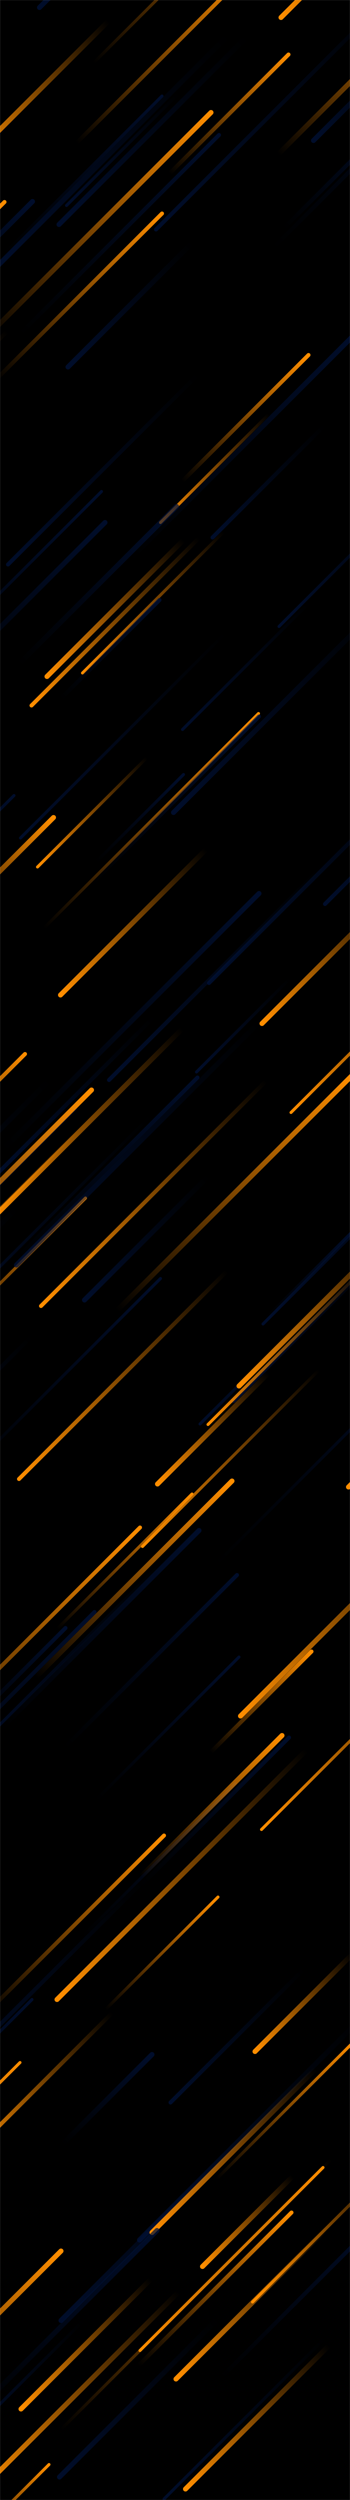<svg xmlns="http://www.w3.org/2000/svg" version="1.1" xmlns:xlink="http://www.w3.org/1999/xlink" xmlns:svgjs="http://svgjs.com/svgjs" width="700" height="5000" preserveAspectRatio="none" viewBox="0 0 700 5000"><g mask="url(&quot;#SvgjsMask1255&quot;)" fill="none"><rect width="700" height="5000" x="0" y="0" fill="rgba(0, 0, 0, 1)"></rect><path d="M467 2801L795 2473" stroke-width="10" stroke="url(#SvgjsLinearGradient1256)" stroke-linecap="round" class="BottomLeft"></path><path d="M122 4502L-280 4904" stroke-width="10" stroke="url(#SvgjsLinearGradient1257)" stroke-linecap="round" class="TopRight"></path><path d="M340 346L577 109" stroke-width="8" stroke="url(#SvgjsLinearGradient1257)" stroke-linecap="round" class="TopRight"></path><path d="M283 3770L578 3475" stroke-width="8" stroke="url(#SvgjsLinearGradient1258)" stroke-linecap="round" class="TopRight"></path><path d="M50 2108L-158 2316" stroke-width="8" stroke="url(#SvgjsLinearGradient1257)" stroke-linecap="round" class="TopRight"></path><path d="M79 15L578 -484" stroke-width="10" stroke="url(#SvgjsLinearGradient1256)" stroke-linecap="round" class="BottomLeft"></path><path d="M98 4929L-81 5108" stroke-width="6" stroke="url(#SvgjsLinearGradient1257)" stroke-linecap="round" class="TopRight"></path><path d="M328 3671L-34 4033" stroke-width="8" stroke="url(#SvgjsLinearGradient1257)" stroke-linecap="round" class="TopRight"></path><path d="M223 4027L-71 4321" stroke-width="8" stroke="url(#SvgjsLinearGradient1259)" stroke-linecap="round" class="BottomLeft"></path><path d="M65 403L-169 637" stroke-width="10" stroke="url(#SvgjsLinearGradient1258)" stroke-linecap="round" class="TopRight"></path><path d="M364 2058L-18 2440" stroke-width="10" stroke="url(#SvgjsLinearGradient1259)" stroke-linecap="round" class="BottomLeft"></path><path d="M171 2396L-138 2705" stroke-width="6" stroke="url(#SvgjsLinearGradient1257)" stroke-linecap="round" class="TopRight"></path><path d="M31 2519L395 2155" stroke-width="8" stroke="url(#SvgjsLinearGradient1258)" stroke-linecap="round" class="TopRight"></path><path d="M422 225L-36 683" stroke-width="10" stroke="url(#SvgjsLinearGradient1257)" stroke-linecap="round" class="TopRight"></path><path d="M341 4205L608 3938" stroke-width="8" stroke="url(#SvgjsLinearGradient1256)" stroke-linecap="round" class="BottomLeft"></path><path d="M650 1808L904 1554" stroke-width="8" stroke="url(#SvgjsLinearGradient1256)" stroke-linecap="round" class="BottomLeft"></path><path d="M455 72L-13 540" stroke-width="10" stroke="url(#SvgjsLinearGradient1256)" stroke-linecap="round" class="BottomLeft"></path><path d="M40 4125L-428 4593" stroke-width="6" stroke="url(#SvgjsLinearGradient1257)" stroke-linecap="round" class="TopRight"></path><path d="M38 2958L452 2544" stroke-width="8" stroke="url(#SvgjsLinearGradient1259)" stroke-linecap="round" class="BottomLeft"></path><path d="M481 3432L927 2986" stroke-width="10" stroke="url(#SvgjsLinearGradient1259)" stroke-linecap="round" class="BottomLeft"></path><path d="M150 2215L-178 2543" stroke-width="10" stroke="url(#SvgjsLinearGradient1258)" stroke-linecap="round" class="TopRight"></path><path d="M189 3224L-287 3700" stroke-width="8" stroke="url(#SvgjsLinearGradient1258)" stroke-linecap="round" class="TopRight"></path><path d="M430 3130L931 2629" stroke-width="6" stroke="url(#SvgjsLinearGradient1258)" stroke-linecap="round" class="TopRight"></path><path d="M627 281L831 77" stroke-width="10" stroke="url(#SvgjsLinearGradient1256)" stroke-linecap="round" class="BottomLeft"></path><path d="M659 4451L352 4758" stroke-width="10" stroke="url(#SvgjsLinearGradient1259)" stroke-linecap="round" class="BottomLeft"></path><path d="M41 667L438 270" stroke-width="8" stroke="url(#SvgjsLinearGradient1258)" stroke-linecap="round" class="TopRight"></path><path d="M562 35L943 -346" stroke-width="10" stroke="url(#SvgjsLinearGradient1259)" stroke-linecap="round" class="BottomLeft"></path><path d="M295 3754L-152 4201" stroke-width="8" stroke="url(#SvgjsLinearGradient1256)" stroke-linecap="round" class="BottomLeft"></path><path d="M365 1459L621 1203" stroke-width="6" stroke="url(#SvgjsLinearGradient1256)" stroke-linecap="round" class="BottomLeft"></path><path d="M558 1253L892 919" stroke-width="6" stroke="url(#SvgjsLinearGradient1256)" stroke-linecap="round" class="BottomLeft"></path><path d="M158 2259L-210 2627" stroke-width="6" stroke="url(#SvgjsLinearGradient1259)" stroke-linecap="round" class="BottomLeft"></path><path d="M40 225L-258 523" stroke-width="8" stroke="url(#SvgjsLinearGradient1256)" stroke-linecap="round" class="BottomLeft"></path><path d="M2 3457L398 3061" stroke-width="10" stroke="url(#SvgjsLinearGradient1258)" stroke-linecap="round" class="TopRight"></path><path d="M510 4103L705 3908" stroke-width="10" stroke="url(#SvgjsLinearGradient1259)" stroke-linecap="round" class="BottomLeft"></path><path d="M304 4109L125 4288" stroke-width="10" stroke="url(#SvgjsLinearGradient1258)" stroke-linecap="round" class="TopRight"></path><path d="M122 4641L467 4296" stroke-width="10" stroke="url(#SvgjsLinearGradient1256)" stroke-linecap="round" class="BottomLeft"></path><path d="M9 507L324 192" stroke-width="6" stroke="url(#SvgjsLinearGradient1258)" stroke-linecap="round" class="TopRight"></path><path d="M537 2746L315 2968" stroke-width="10" stroke="url(#SvgjsLinearGradient1259)" stroke-linecap="round" class="BottomLeft"></path><path d="M585 4353L405 4533" stroke-width="10" stroke="url(#SvgjsLinearGradient1259)" stroke-linecap="round" class="BottomLeft"></path><path d="M471 3567L165 3873" stroke-width="6" stroke="url(#SvgjsLinearGradient1258)" stroke-linecap="round" class="TopRight"></path><path d="M82 2612L534 2160" stroke-width="8" stroke="url(#SvgjsLinearGradient1259)" stroke-linecap="round" class="BottomLeft"></path><path d="M280 3055L-237 3572" stroke-width="8" stroke="url(#SvgjsLinearGradient1257)" stroke-linecap="round" class="TopRight"></path><path d="M236 2619L703 2152" stroke-width="10" stroke="url(#SvgjsLinearGradient1257)" stroke-linecap="round" class="TopRight"></path><path d="M217 42L-67 326" stroke-width="10" stroke="url(#SvgjsLinearGradient1259)" stroke-linecap="round" class="BottomLeft"></path><path d="M33 2530L526 2037" stroke-width="10" stroke="url(#SvgjsLinearGradient1256)" stroke-linecap="round" class="BottomLeft"></path><path d="M210 1045L-160 1415" stroke-width="10" stroke="url(#SvgjsLinearGradient1258)" stroke-linecap="round" class="TopRight"></path><path d="M136 734L384 486" stroke-width="10" stroke="url(#SvgjsLinearGradient1256)" stroke-linecap="round" class="BottomLeft"></path><path d="M260 1118L705 673" stroke-width="10" stroke="url(#SvgjsLinearGradient1258)" stroke-linecap="round" class="TopRight"></path><path d="M312 459L815 -44" stroke-width="8" stroke="url(#SvgjsLinearGradient1256)" stroke-linecap="round" class="BottomLeft"></path><path d="M356 4585L-50 4991" stroke-width="10" stroke="url(#SvgjsLinearGradient1259)" stroke-linecap="round" class="BottomLeft"></path><path d="M62 2674L-188 2924" stroke-width="8" stroke="url(#SvgjsLinearGradient1256)" stroke-linecap="round" class="BottomLeft"></path><path d="M321 2557L-101 2979" stroke-width="6" stroke="url(#SvgjsLinearGradient1258)" stroke-linecap="round" class="TopRight"></path><path d="M662 4319L280 4701" stroke-width="6" stroke="url(#SvgjsLinearGradient1259)" stroke-linecap="round" class="BottomLeft"></path><path d="M617 710L364 963" stroke-width="8" stroke="url(#SvgjsLinearGradient1257)" stroke-linecap="round" class="TopRight"></path><path d="M371 4978L657 4692" stroke-width="10" stroke="url(#SvgjsLinearGradient1259)" stroke-linecap="round" class="BottomLeft"></path><path d="M432 4359L712 4079" stroke-width="6" stroke="url(#SvgjsLinearGradient1257)" stroke-linecap="round" class="TopRight"></path><path d="M131 3493L474 3150" stroke-width="8" stroke="url(#SvgjsLinearGradient1258)" stroke-linecap="round" class="TopRight"></path><path d="M187 126L598 -285" stroke-width="6" stroke="url(#SvgjsLinearGradient1257)" stroke-linecap="round" class="TopRight"></path><path d="M347 1625L789 1183" stroke-width="10" stroke="url(#SvgjsLinearGradient1256)" stroke-linecap="round" class="BottomLeft"></path><path d="M310 2032L-12 2354" stroke-width="8" stroke="url(#SvgjsLinearGradient1256)" stroke-linecap="round" class="BottomLeft"></path><path d="M505 4604L801 4308" stroke-width="6" stroke="url(#SvgjsLinearGradient1259)" stroke-linecap="round" class="BottomLeft"></path><path d="M447 1064L165 1346" stroke-width="6" stroke="url(#SvgjsLinearGradient1259)" stroke-linecap="round" class="BottomLeft"></path><path d="M294 1515L75 1734" stroke-width="6" stroke="url(#SvgjsLinearGradient1259)" stroke-linecap="round" class="BottomLeft"></path><path d="M638 2740L285 3093" stroke-width="6" stroke="url(#SvgjsLinearGradient1259)" stroke-linecap="round" class="BottomLeft"></path><path d="M416 2849L739 2526" stroke-width="6" stroke="url(#SvgjsLinearGradient1259)" stroke-linecap="round" class="BottomLeft"></path><path d="M321 1045L538 828" stroke-width="6" stroke="url(#SvgjsLinearGradient1259)" stroke-linecap="round" class="BottomLeft"></path><path d="M123 4858L646 4335" stroke-width="6" stroke="url(#SvgjsLinearGradient1257)" stroke-linecap="round" class="TopRight"></path><path d="M64 3999L-275 4338" stroke-width="6" stroke="url(#SvgjsLinearGradient1258)" stroke-linecap="round" class="TopRight"></path><path d="M327 3122L-107 3556" stroke-width="6" stroke="url(#SvgjsLinearGradient1256)" stroke-linecap="round" class="BottomLeft"></path><path d="M557 308L890 -25" stroke-width="10" stroke="url(#SvgjsLinearGradient1257)" stroke-linecap="round" class="TopRight"></path><path d="M42 4818L302 4558" stroke-width="10" stroke="url(#SvgjsLinearGradient1259)" stroke-linecap="round" class="BottomLeft"></path><path d="M623 3303L422 3504" stroke-width="8" stroke="url(#SvgjsLinearGradient1257)" stroke-linecap="round" class="TopRight"></path><path d="M494 73L118 449" stroke-width="10" stroke="url(#SvgjsLinearGradient1256)" stroke-linecap="round" class="BottomLeft"></path><path d="M452 1265L41 1676" stroke-width="6" stroke="url(#SvgjsLinearGradient1256)" stroke-linecap="round" class="BottomLeft"></path><path d="M183 2180L-293 2656" stroke-width="10" stroke="url(#SvgjsLinearGradient1257)" stroke-linecap="round" class="TopRight"></path><path d="M133 411L357 187" stroke-width="6" stroke="url(#SvgjsLinearGradient1256)" stroke-linecap="round" class="BottomLeft"></path><path d="M478 3314L192 3600" stroke-width="6" stroke="url(#SvgjsLinearGradient1258)" stroke-linecap="round" class="TopRight"></path><path d="M532 2636L709 2459" stroke-width="6" stroke="url(#SvgjsLinearGradient1258)" stroke-linecap="round" class="TopRight"></path><path d="M324 427L-8 759" stroke-width="8" stroke="url(#SvgjsLinearGradient1257)" stroke-linecap="round" class="TopRight"></path><path d="M301 2232L-190 2723" stroke-width="6" stroke="url(#SvgjsLinearGradient1256)" stroke-linecap="round" class="BottomLeft"></path><path d="M367 1549L192 1724" stroke-width="6" stroke="url(#SvgjsLinearGradient1258)" stroke-linecap="round" class="TopRight"></path><path d="M581 1956L393 2144" stroke-width="6" stroke="url(#SvgjsLinearGradient1256)" stroke-linecap="round" class="BottomLeft"></path><path d="M544 498L1045 -3" stroke-width="8" stroke="url(#SvgjsLinearGradient1258)" stroke-linecap="round" class="TopRight"></path><path d="M523 3659L1009 3173" stroke-width="6" stroke="url(#SvgjsLinearGradient1259)" stroke-linecap="round" class="BottomLeft"></path><path d="M277 4731L583 4425" stroke-width="8" stroke="url(#SvgjsLinearGradient1257)" stroke-linecap="round" class="TopRight"></path><path d="M168 4640L-68 4876" stroke-width="6" stroke="url(#SvgjsLinearGradient1256)" stroke-linecap="round" class="BottomLeft"></path><path d="M9 404L-288 701" stroke-width="8" stroke="url(#SvgjsLinearGradient1257)" stroke-linecap="round" class="TopRight"></path><path d="M203 983L-281 1467" stroke-width="6" stroke="url(#SvgjsLinearGradient1258)" stroke-linecap="round" class="TopRight"></path><path d="M153 286L507 -68" stroke-width="8" stroke="url(#SvgjsLinearGradient1257)" stroke-linecap="round" class="TopRight"></path><path d="M616 3497L114 3999" stroke-width="10" stroke="url(#SvgjsLinearGradient1259)" stroke-linecap="round" class="BottomLeft"></path><path d="M517 1427L86 1858" stroke-width="6" stroke="url(#SvgjsLinearGradient1257)" stroke-linecap="round" class="TopRight"></path><path d="M582 2225L1038 1769" stroke-width="6" stroke="url(#SvgjsLinearGradient1259)" stroke-linecap="round" class="BottomLeft"></path><path d="M279 4480L739 4020" stroke-width="10" stroke="url(#SvgjsLinearGradient1256)" stroke-linecap="round" class="BottomLeft"></path><path d="M620 2628L400 2848" stroke-width="6" stroke="url(#SvgjsLinearGradient1256)" stroke-linecap="round" class="BottomLeft"></path><path d="M630 4139L304 4465" stroke-width="10" stroke="url(#SvgjsLinearGradient1259)" stroke-linecap="round" class="BottomLeft"></path><path d="M649 4677L328 4998" stroke-width="6" stroke="url(#SvgjsLinearGradient1256)" stroke-linecap="round" class="BottomLeft"></path><path d="M524 2047L802 1769" stroke-width="10" stroke="url(#SvgjsLinearGradient1259)" stroke-linecap="round" class="BottomLeft"></path><path d="M399 1075L63 1411" stroke-width="8" stroke="url(#SvgjsLinearGradient1259)" stroke-linecap="round" class="BottomLeft"></path><path d="M353 1013L39 1327" stroke-width="10" stroke="url(#SvgjsLinearGradient1258)" stroke-linecap="round" class="TopRight"></path><path d="M564 3471L283 3752" stroke-width="10" stroke="url(#SvgjsLinearGradient1257)" stroke-linecap="round" class="TopRight"></path><path d="M16 1129L395 750" stroke-width="8" stroke="url(#SvgjsLinearGradient1256)" stroke-linecap="round" class="BottomLeft"></path><path d="M11 4470L-287 4768" stroke-width="6" stroke="url(#SvgjsLinearGradient1256)" stroke-linecap="round" class="BottomLeft"></path><path d="M412 1699L121 1990" stroke-width="10" stroke="url(#SvgjsLinearGradient1259)" stroke-linecap="round" class="BottomLeft"></path><path d="M131 3256L-76 3463" stroke-width="8" stroke="url(#SvgjsLinearGradient1258)" stroke-linecap="round" class="TopRight"></path><path d="M697 2974L1045 2626" stroke-width="10" stroke="url(#SvgjsLinearGradient1259)" stroke-linecap="round" class="BottomLeft"></path><path d="M436 3794L211 4019" stroke-width="6" stroke="url(#SvgjsLinearGradient1257)" stroke-linecap="round" class="TopRight"></path><path d="M169 2600L416 2353" stroke-width="10" stroke="url(#SvgjsLinearGradient1256)" stroke-linecap="round" class="BottomLeft"></path><path d="M314 4461L-65 4840" stroke-width="10" stroke="url(#SvgjsLinearGradient1258)" stroke-linecap="round" class="TopRight"></path><path d="M568 456L809 215" stroke-width="8" stroke="url(#SvgjsLinearGradient1258)" stroke-linecap="round" class="TopRight"></path><path d="M33 2417L-292 2742" stroke-width="10" stroke="url(#SvgjsLinearGradient1256)" stroke-linecap="round" class="BottomLeft"></path><path d="M366 1081L94 1353" stroke-width="10" stroke="url(#SvgjsLinearGradient1259)" stroke-linecap="round" class="BottomLeft"></path><path d="M464 2962L70 3356" stroke-width="10" stroke="url(#SvgjsLinearGradient1257)" stroke-linecap="round" class="TopRight"></path><path d="M526 2648L1014 2160" stroke-width="6" stroke="url(#SvgjsLinearGradient1256)" stroke-linecap="round" class="BottomLeft"></path><path d="M28 1591L-212 1831" stroke-width="6" stroke="url(#SvgjsLinearGradient1258)" stroke-linecap="round" class="TopRight"></path><path d="M218 2160L648 1730" stroke-width="8" stroke="url(#SvgjsLinearGradient1256)" stroke-linecap="round" class="BottomLeft"></path><path d="M518 1433L181 1770" stroke-width="8" stroke="url(#SvgjsLinearGradient1258)" stroke-linecap="round" class="TopRight"></path><path d="M98 2161L-367 2626" stroke-width="10" stroke="url(#SvgjsLinearGradient1256)" stroke-linecap="round" class="BottomLeft"></path><path d="M418 1966L935 1449" stroke-width="8" stroke="url(#SvgjsLinearGradient1256)" stroke-linecap="round" class="BottomLeft"></path><path d="M444 4753L781 4416" stroke-width="8" stroke="url(#SvgjsLinearGradient1258)" stroke-linecap="round" class="TopRight"></path><path d="M14 663L-386 1063" stroke-width="8" stroke="url(#SvgjsLinearGradient1259)" stroke-linecap="round" class="BottomLeft"></path><path d="M435 4638L119 4954" stroke-width="10" stroke="url(#SvgjsLinearGradient1256)" stroke-linecap="round" class="BottomLeft"></path><path d="M107 1635L-129 1871" stroke-width="10" stroke="url(#SvgjsLinearGradient1257)" stroke-linecap="round" class="TopRight"></path><path d="M115 3257L384 2988" stroke-width="6" stroke="url(#SvgjsLinearGradient1257)" stroke-linecap="round" class="TopRight"></path><path d="M478 2772L820 2430" stroke-width="10" stroke="url(#SvgjsLinearGradient1259)" stroke-linecap="round" class="BottomLeft"></path><path d="M122 1397L319 1200" stroke-width="8" stroke="url(#SvgjsLinearGradient1258)" stroke-linecap="round" class="TopRight"></path><path d="M649 851L425 1075" stroke-width="8" stroke="url(#SvgjsLinearGradient1256)" stroke-linecap="round" class="BottomLeft"></path><path d="M2 2303L518 1787" stroke-width="10" stroke="url(#SvgjsLinearGradient1258)" stroke-linecap="round" class="TopRight"></path></g><defs><mask id="SvgjsMask1255"><rect width="700" height="5000" fill="#ffffff"></rect></mask><linearGradient x1="100%" y1="0%" x2="0%" y2="100%" id="SvgjsLinearGradient1256"><stop stop-color="rgba(0, 18, 58, 0)" offset="0"></stop><stop stop-color="rgba(0, 18, 58, 0.74)" offset="1"></stop></linearGradient><linearGradient x1="0%" y1="100%" x2="100%" y2="0%" id="SvgjsLinearGradient1257"><stop stop-color="rgba(255, 142, 0, 0)" offset="0"></stop><stop stop-color="rgba(255, 142, 0, 1)" offset="1"></stop></linearGradient><linearGradient x1="0%" y1="100%" x2="100%" y2="0%" id="SvgjsLinearGradient1258"><stop stop-color="rgba(0, 18, 58, 0)" offset="0"></stop><stop stop-color="rgba(0, 18, 58, 0.74)" offset="1"></stop></linearGradient><linearGradient x1="100%" y1="0%" x2="0%" y2="100%" id="SvgjsLinearGradient1259"><stop stop-color="rgba(255, 142, 0, 0)" offset="0"></stop><stop stop-color="rgba(255, 142, 0, 1)" offset="1"></stop></linearGradient></defs></svg>